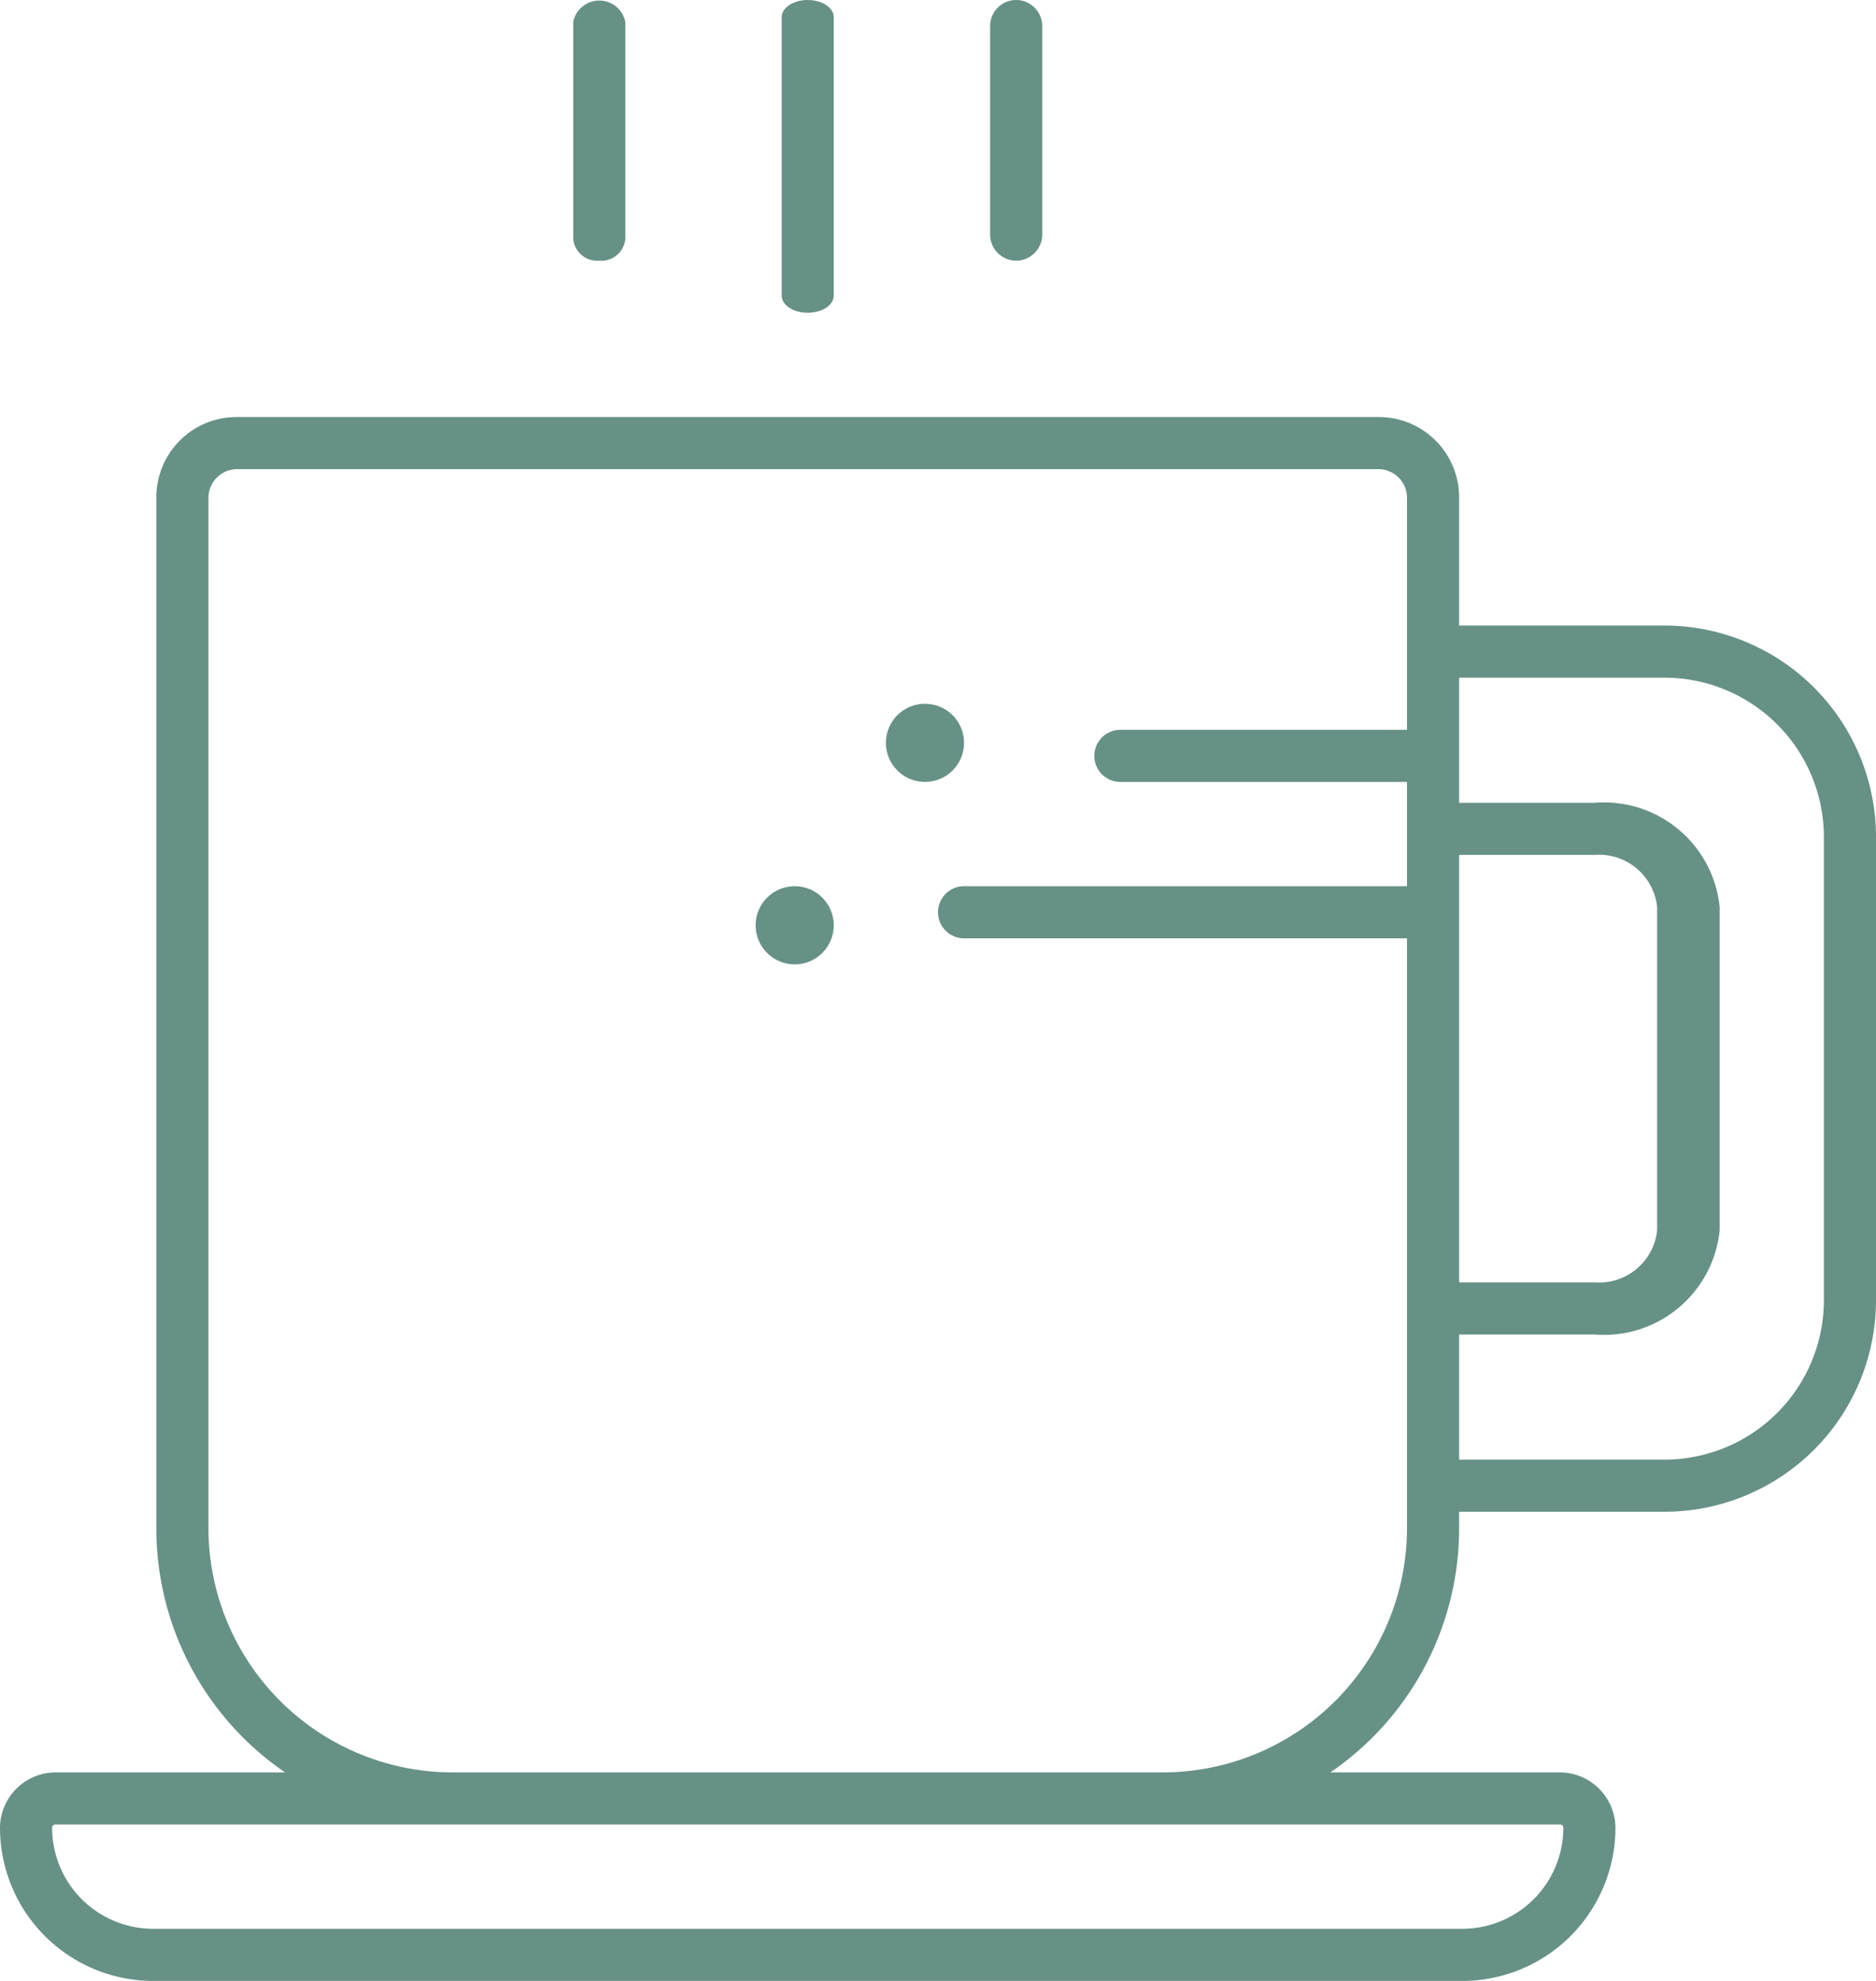 <svg xmlns="http://www.w3.org/2000/svg" viewBox="0 0 36 38"><defs><style>.cls-1{fill:#679186;}</style></defs><g id="Layer_2" data-name="Layer 2"><g id="Layer_1-2" data-name="Layer 1"><path class="cls-1" d="M11.5,5a.46.46,0,0,1-.5-.42V.42a.51.51,0,0,1,1,0V4.58A.46.46,0,0,1,11.5,5Z"/><path class="cls-1" d="M15.5,6c-.28,0-.5-.15-.5-.33V.33c0-.18.22-.33.5-.33s.5.15.5.33V5.67C16,5.85,15.78,6,15.5,6Z"/><path class="cls-1" d="M19.5,5a.5.5,0,0,1-.5-.5V.5a.5.5,0,0,1,1,0v4A.5.5,0,0,1,19.5,5Z"/><path class="cls-1" d="M31.94,12H28V9.55A1.54,1.54,0,0,0,26.45,8H4.55A1.54,1.54,0,0,0,3,9.55V29.32A5.67,5.67,0,0,0,5.47,34H1.06A1.07,1.07,0,0,0,0,35.06,2.94,2.94,0,0,0,2.94,38H28.06A2.94,2.94,0,0,0,31,35.06,1.07,1.07,0,0,0,29.94,34H25.53A5.67,5.67,0,0,0,28,29.32V29h3.94A4.06,4.06,0,0,0,36,24.94V16.06A4.06,4.06,0,0,0,31.94,12Zm-2,23a.06.06,0,0,1,.06.06A1.94,1.94,0,0,1,28.06,37H2.94A1.94,1.94,0,0,1,1,35.06.06.06,0,0,1,1.06,35H29.94ZM27,12v2H21.5a.5.5,0,0,0,0,1H27v2H18.5a.5.5,0,0,0,0,1H27V29.32A4.69,4.69,0,0,1,22.32,34H8.68A4.69,4.69,0,0,1,4,29.32V9.55A.55.55,0,0,1,4.55,9h21.9a.55.55,0,0,1,.55.55Zm1,4.4h2.6a1.12,1.12,0,0,1,1.2,1v6.2a1.12,1.12,0,0,1-1.2,1H28Zm7,8.54A3.06,3.06,0,0,1,31.94,28H28V25.6h2.6a2.23,2.23,0,0,0,2.4-2V17.4a2.23,2.23,0,0,0-2.4-2H28V13h3.94A3.06,3.06,0,0,1,35,16.06Z"/><circle class="cls-1" cx="17.75" cy="14.25" r="0.75"/><circle class="cls-1" cx="15.25" cy="17.75" r="0.75"/></g></g></svg>